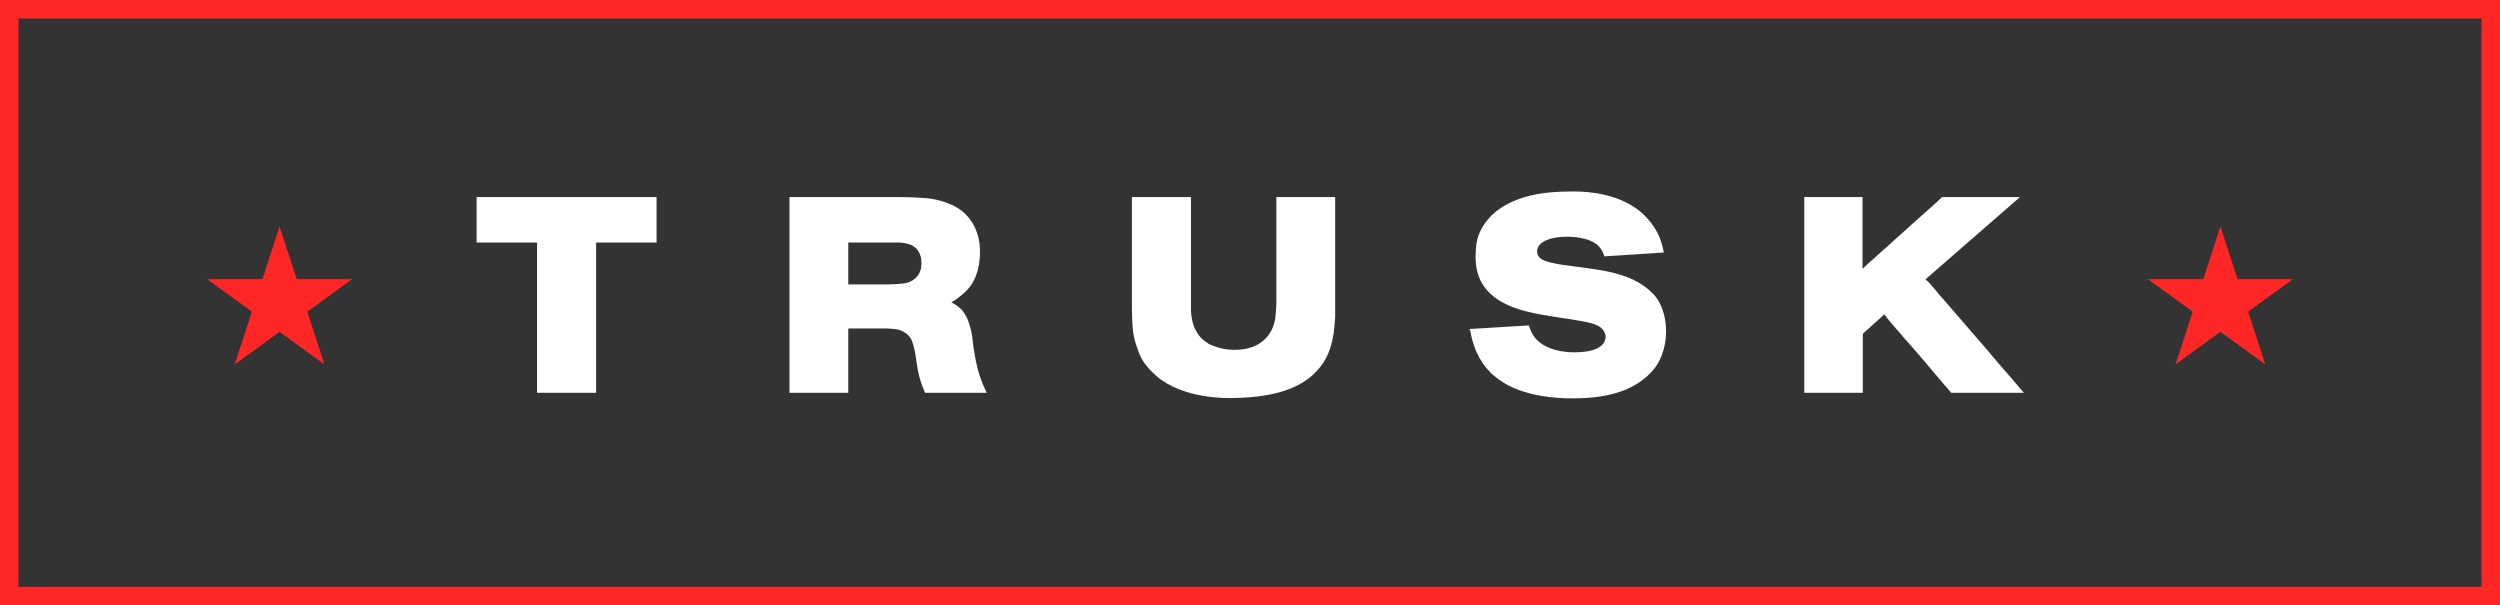 <svg width="541" height="131" viewBox="0 0 541 131" fill="none" xmlns="http://www.w3.org/2000/svg">
<rect x="0" y="0" width="541" height="131" fill="#333333" stroke="none"/>
<rect x="2" y="2" width="537" height="127" stroke="#FF2626" stroke-width="4"/>
<path d="M60.5 49L64.204 60.401H76.192L66.494 67.448L70.198 78.849L60.5 71.802L50.801 78.849L54.506 67.448L44.808 60.401H56.795L60.5 49Z" fill="#FF2626"/>
<path d="M103.14 42.64H142.08V52.48H129V85H116.22V52.48H103.14V42.64ZM170.849 42.64H194.069C195.929 42.64 197.789 42.7 199.589 42.82C200.549 42.88 203.909 43.06 207.089 44.92C209.549 46.36 212.069 49.48 212.069 54.46C212.069 55.06 212.129 59.02 209.969 61.96C208.409 63.94 206.249 65.2 205.889 65.44C206.789 65.98 208.109 66.52 209.129 68.56C209.369 68.98 209.489 69.4 209.669 69.88C209.849 70.42 210.029 71.02 210.149 71.56C210.449 72.82 210.509 74.08 210.689 75.34C211.469 80.38 212.249 82.3 213.509 85H200.189C199.589 83.62 198.929 82.06 198.449 79.12C198.209 77.62 198.089 76.18 197.669 74.74C197.429 74.02 197.309 73.6 197.129 73.3C196.349 71.92 194.729 71.44 194.369 71.32C193.529 71.14 192.329 71.14 192.149 71.08H183.569V85H170.849V42.64ZM183.569 52.48V61.54H192.509C194.969 61.42 196.349 61.42 197.429 60.7C198.509 60.04 199.409 58.96 199.409 56.98C199.409 56.68 199.409 56.02 199.169 55.3C198.389 52.9 196.289 52.6 194.549 52.48H183.569ZM244.948 42.64H257.728V66.52C257.728 67.06 257.728 67.54 257.788 68.08C258.028 70.12 258.568 71.26 259.168 72.16C259.588 72.88 260.008 73.18 260.368 73.54C260.668 73.78 261.028 74.08 261.628 74.44C262.228 74.74 263.008 74.98 263.128 75.04C264.028 75.34 265.168 75.7 267.148 75.7C270.208 75.7 272.128 74.8 273.448 73.66C273.928 73.24 274.888 72.28 275.428 70.84C275.968 69.52 276.088 68.32 276.208 65.74V42.64H288.928V68.62C288.868 69.76 288.748 70.9 288.628 71.98C287.968 76.54 286.348 79.06 284.068 81.16C280.828 84.04 276.088 85.72 268.648 86.08C267.928 86.08 267.148 86.14 266.428 86.14C265.588 86.14 255.988 86.38 250.228 81.34C248.908 80.2 247.948 79 247.588 78.46C247.108 77.8 246.568 76.84 246.088 75.28C245.248 73 245.008 71.38 244.948 66.94V42.64ZM360.059 54.64L347.159 55.48C346.979 54.76 346.799 54.28 346.199 53.56C345.779 53.08 345.719 53.02 345.479 52.84C345.299 52.72 345.119 52.66 344.939 52.48C344.639 52.36 344.339 52.18 344.099 52.06C343.319 51.7 341.339 51.22 339.119 51.22C335.819 51.22 332.639 52.18 332.639 54.4C332.639 54.7 332.639 55.3 333.359 55.9C334.379 56.74 336.959 57.1 337.919 57.28L343.319 58C344.999 58.24 346.679 58.48 348.299 58.84C352.499 59.8 354.719 61 356.639 62.56C357.299 63.16 357.779 63.64 357.959 63.82C359.939 66.1 360.539 69.22 360.539 71.74C360.539 72.52 360.479 76.18 358.379 79.24C357.959 79.9 356.939 81.1 355.439 82.24C352.259 84.64 347.699 86.2 340.439 86.2C338.999 86.2 333.059 86.26 327.779 84.04C326.939 83.68 326.039 83.26 325.259 82.72C324.659 82.36 324.119 81.94 323.639 81.58C323.459 81.4 323.279 81.28 323.099 81.16C322.859 80.98 322.619 80.68 322.379 80.44C321.839 79.84 321.479 79.54 320.699 78.34C319.979 77.26 319.139 75.7 318.479 73.12C318.359 72.7 318.359 72.34 318.239 71.92C318.179 71.68 318.119 71.44 317.999 71.2L330.839 70.42C331.019 70.9 331.379 72.22 332.459 73.42C335.339 76.48 340.739 76.24 340.859 76.24C342.239 76.24 344.459 76.06 345.839 75.28C347.279 74.5 347.459 73.36 347.459 72.82C347.459 72.7 347.399 72.1 346.979 71.5C346.259 70.42 344.699 69.94 342.419 69.52C340.679 69.22 338.939 68.92 337.199 68.68C332.999 68.02 326.459 67.18 322.679 63.7C320.699 61.9 319.319 59.56 319.319 55.48C319.319 54.58 319.379 53.68 319.499 52.78C319.619 51.82 320.099 49.72 322.019 47.44C323.939 45.1 326.819 43.84 327.359 43.6C330.239 42.34 333.779 41.44 340.079 41.44C341.159 41.44 348.419 41.2 353.879 44.98C354.119 45.1 354.899 45.7 355.679 46.42C356.459 47.2 357.899 48.64 359.039 51.16C359.519 52.3 359.819 53.5 360.059 54.64ZM390.448 42.64H403.048V58.18C404.008 57.22 404.788 56.56 405.628 55.84C406.348 55.18 407.248 54.34 408.088 53.62C408.448 53.26 408.808 53.02 409.108 52.72C409.588 52.24 410.068 51.82 410.488 51.46C412.108 50.02 413.968 48.34 415.708 46.78C417.208 45.4 418.768 44.14 420.268 42.64H437.128L416.668 60.46C417.028 60.76 417.328 61.06 417.628 61.36C418.108 61.9 418.528 62.44 419.068 63.04C419.488 63.58 420.028 64.18 420.508 64.72C422.608 67.12 424.588 69.46 426.628 71.8C427.888 73.24 429.208 74.8 430.468 76.24C431.188 77.08 431.968 78.04 432.688 78.88C433.228 79.54 433.768 80.08 434.308 80.74C435.088 81.58 435.748 82.42 436.528 83.32C436.948 83.86 437.488 84.46 437.968 85H422.248C420.028 82.42 417.928 79.96 415.768 77.38C415.348 76.9 414.988 76.48 414.568 76C414.208 75.58 413.788 75.1 413.368 74.62C412.948 74.2 412.588 73.72 412.168 73.3C411.508 72.52 410.968 71.8 410.308 71.14C410.008 70.78 409.708 70.36 409.348 70C408.748 69.34 408.268 68.68 407.788 68.02L403.108 72.22V85H390.448V42.64Z" fill="white"/>
<path d="M480.5 49L484.204 60.401H496.192L486.494 67.448L490.198 78.849L480.5 71.802L470.802 78.849L474.506 67.448L464.808 60.401H476.796L480.5 49Z" fill="#FF2626"/>
</svg>
